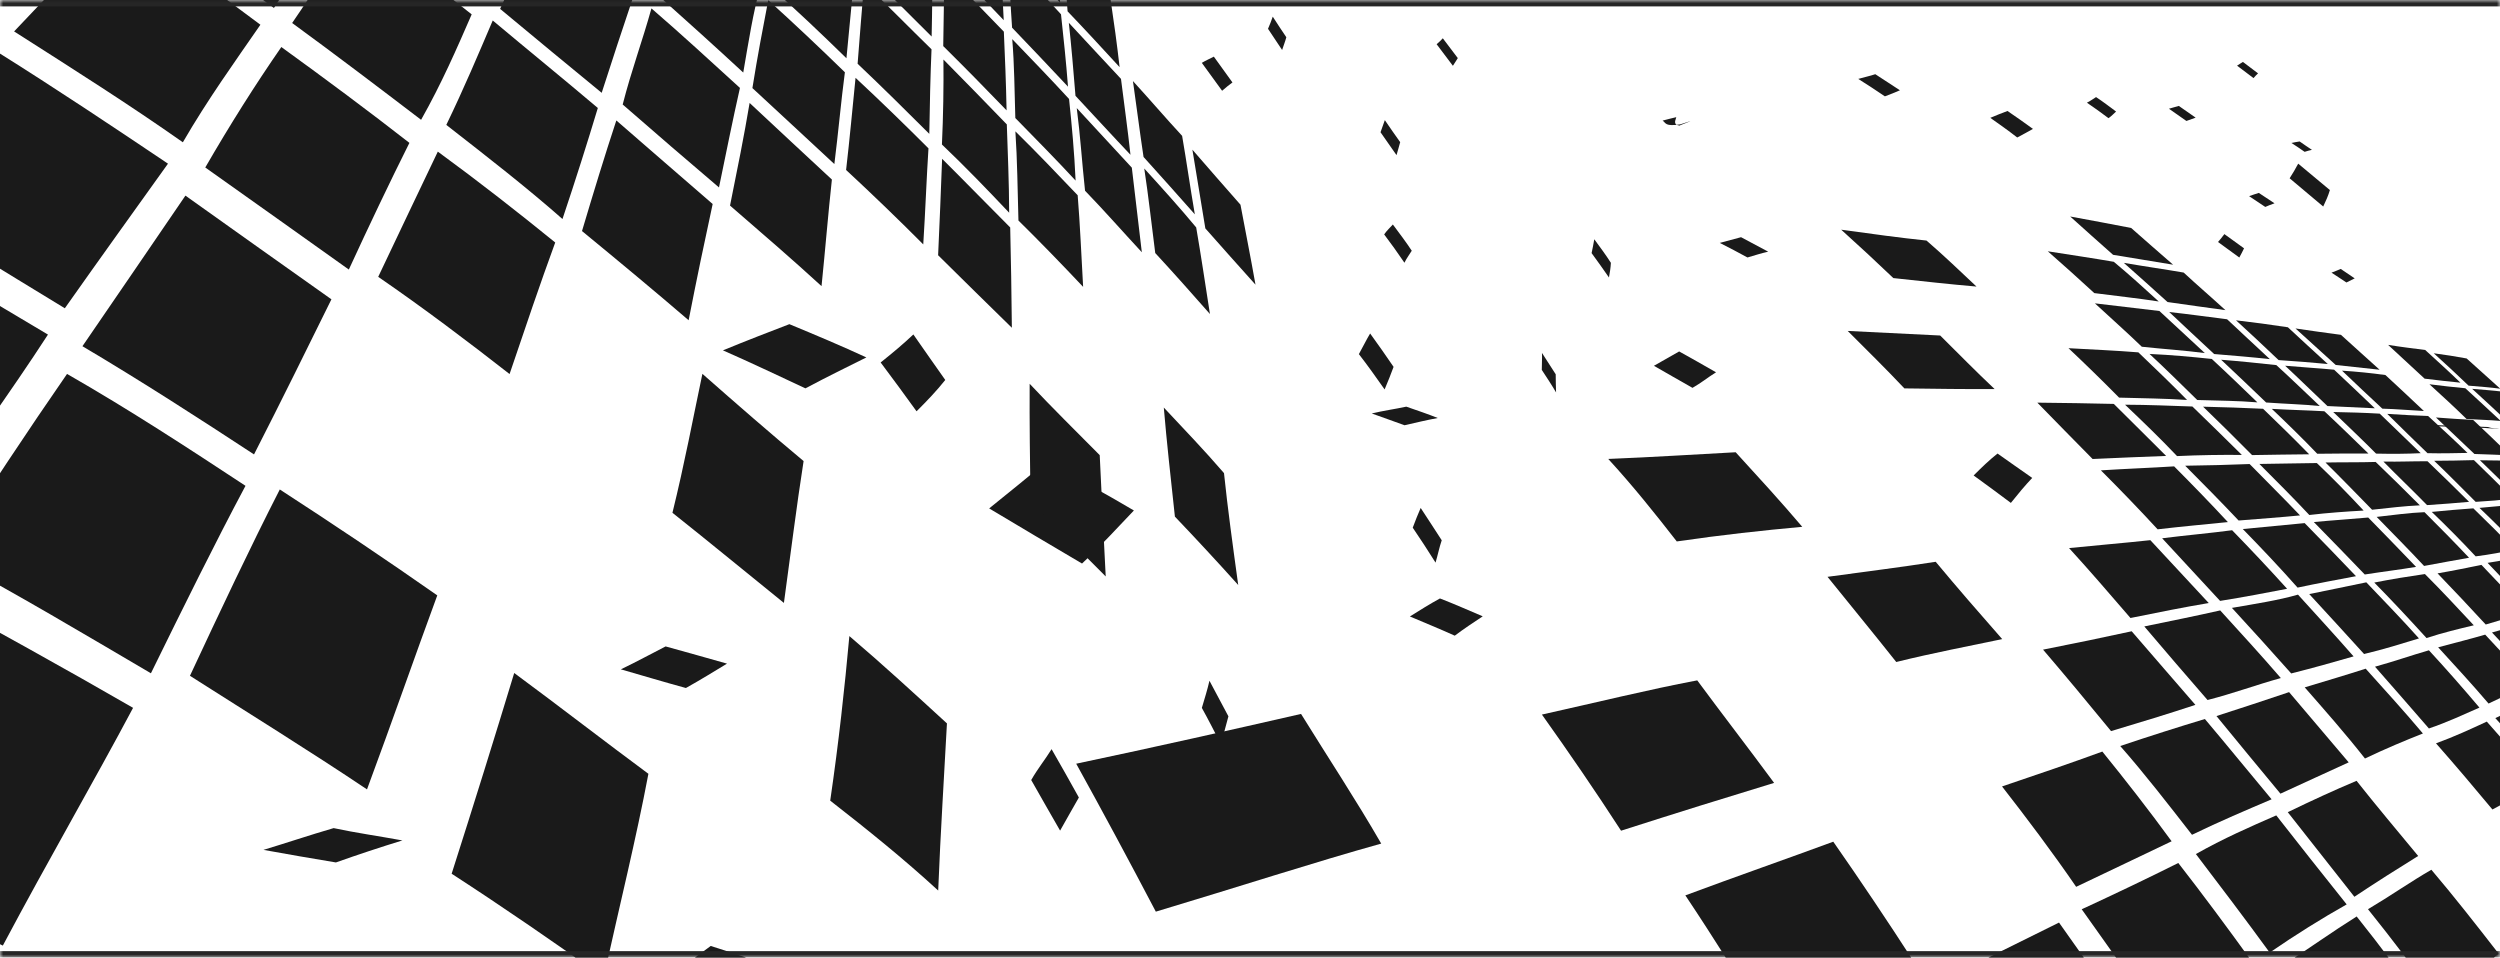 <svg width="389" height="149" viewBox="0 0 389 149" fill="none" xmlns="http://www.w3.org/2000/svg">
<g clip-path="url(#clip0_372_358)">
<mask id="path-1-inside-1_372_358" fill="white">
<path d="M0 0H389V149H0V0Z"/>
</mask>
<g clip-path="url(#clip1_372_358)">
<path fill-rule="evenodd" clip-rule="evenodd" d="M354.949 150.385C359.16 147.668 362.999 144.915 366.697 142.602C370.398 147.232 374.336 152.482 378.096 157.836C374.653 160.866 370.984 163.822 367.024 167.216C363.149 161.562 359.01 155.944 354.949 150.385Z" fill="#1A1A1A"/>
<path fill-rule="evenodd" clip-rule="evenodd" d="M368.46 141.474C371.982 139.38 375.164 137.151 378.321 135.331C381.831 139.464 385.195 143.762 388.78 148.38C385.962 150.841 382.86 153.351 379.748 156.139C376.027 151.25 372.17 146.071 368.46 141.474Z" fill="#1A1A1A"/>
<path fill-rule="evenodd" clip-rule="evenodd" d="M167.458 118.833C180.023 116.183 191.569 113.572 202.443 111.086C206.634 117.857 210.912 124.323 214.918 131.262C204.37 134.203 192.732 137.993 179.846 141.854C175.653 133.863 171.59 126.304 167.457 118.833H167.458Z" fill="#1A1A1A"/>
<path fill-rule="evenodd" clip-rule="evenodd" d="M239.92 111.187C248.692 109.239 256.41 107.317 264.091 105.865C267.858 110.975 271.96 116.269 276.05 121.818C268.556 124.099 260.689 126.548 252.236 129.257C248.298 123.171 244.01 116.92 239.92 111.185V111.187Z" fill="#1A1A1A"/>
<path fill-rule="evenodd" clip-rule="evenodd" d="M250.241 71.411C257.227 71.13 263.764 70.707 270.071 70.371C273.619 74.253 277.092 78.038 280.431 81.972C274.313 82.529 267.817 83.236 260.906 84.248C257.457 79.815 254.014 75.521 250.241 71.411Z" fill="#1A1A1A"/>
<path fill-rule="evenodd" clip-rule="evenodd" d="M301.982 152.755C308.612 149.358 314.654 146.388 320.382 143.551C324.331 149.173 328.498 154.991 332.686 160.909C327.185 164.662 321.163 168.8 314.821 173.153C310.469 165.81 306.272 159.315 301.982 152.753V152.755Z" fill="#1A1A1A"/>
<path fill-rule="evenodd" clip-rule="evenodd" d="M323.914 141.482C329.208 139.036 334.207 136.652 338.941 134.279C342.719 139.129 346.513 144.247 350.312 149.506C345.831 152.615 341.141 155.585 336.022 158.55C332.054 152.927 327.952 147.173 323.914 141.483V141.482Z" fill="#1A1A1A"/>
<path fill-rule="evenodd" clip-rule="evenodd" d="M341.679 132.89C345.982 130.454 350.101 128.656 354.187 126.875C357.743 131.41 361.392 136.043 365.143 140.725C361.278 142.898 357.237 145.42 353.164 148.22C349.391 143.038 345.449 137.844 341.679 132.89Z" fill="#1A1A1A"/>
<path fill-rule="evenodd" clip-rule="evenodd" d="M355.975 126.377C359.606 124.616 363.191 122.96 366.681 121.495C369.772 125.401 373.042 129.294 376.269 133.188C373.1 135.153 369.744 137.269 366.342 139.538C362.841 135.08 359.306 130.619 355.977 126.377H355.975Z" fill="#1A1A1A"/>
<path fill-rule="evenodd" clip-rule="evenodd" d="M379.041 115.663C381.926 114.614 384.444 113.439 386.946 112.282C389.637 115.319 392.436 118.508 395.014 121.513C392.742 122.982 390.532 124.563 387.821 125.955C384.978 122.529 382.04 119.068 379.041 115.662V115.663Z" fill="#1A1A1A"/>
<path fill-rule="evenodd" clip-rule="evenodd" d="M388.275 111.739C390.705 110.586 392.899 109.438 395.058 108.589C397.565 111.314 399.884 113.967 402.478 116.912C400.501 118.2 398.466 119.445 396.362 120.87C393.606 117.777 391.017 114.732 388.275 111.739Z" fill="#1A1A1A"/>
<path fill-rule="evenodd" clip-rule="evenodd" d="M284.364 89.754C290.212 88.949 295.785 88.261 301.194 87.413C304.567 91.467 307.966 95.376 311.543 99.446C306.388 100.534 300.901 101.562 295.057 103.007C291.467 98.473 287.868 94.108 284.363 89.754H284.364Z" fill="#1A1A1A"/>
<path fill-rule="evenodd" clip-rule="evenodd" d="M287.502 51.494C292.545 51.758 297.334 51.99 301.895 52.206C304.708 54.999 307.491 57.832 310.361 60.537C305.799 60.564 301.233 60.5 296.321 60.433C293.472 57.408 290.457 54.451 287.504 51.494H287.502Z" fill="#1A1A1A"/>
<path fill-rule="evenodd" clip-rule="evenodd" d="M262.241 139.321C270.361 136.299 278.091 133.611 285.257 130.966C289.431 136.944 293.685 143.282 297.822 149.69C290.972 153.2 283.427 156.764 275.717 160.37C271.225 153.311 266.742 146.045 262.242 139.323L262.241 139.321Z" fill="#1A1A1A"/>
<path fill-rule="evenodd" clip-rule="evenodd" d="M311.518 122.37C317.129 120.469 322.249 118.732 327.123 116.944C330.658 121.302 334.356 126.035 337.904 130.902C333.262 133.146 328.181 135.528 323.05 137.989C319.342 132.582 315.347 127.284 311.517 122.37H311.518Z" fill="#1A1A1A"/>
<path fill-rule="evenodd" clip-rule="evenodd" d="M329.908 116.08C334.555 114.518 338.908 113.139 343.08 111.878C346.575 116.008 349.967 120.201 353.462 124.371C349.493 126.067 345.449 127.772 341.075 129.893C337.285 125.023 333.654 120.333 329.908 116.08Z" fill="#1A1A1A"/>
<path fill-rule="evenodd" clip-rule="evenodd" d="M344.878 111.419C348.746 110.17 352.499 108.941 356.182 107.693C359.25 111.333 362.319 114.912 365.456 118.624C362.064 120.144 358.482 121.85 354.837 123.494C351.425 119.376 348.056 115.307 344.88 111.417L344.878 111.419Z" fill="#1A1A1A"/>
<path fill-rule="evenodd" clip-rule="evenodd" d="M358.615 106.953C361.915 105.957 365.148 105 368.101 104.047C371.186 107.488 374.114 110.69 377.003 114.131C374.234 115.224 371.253 116.464 367.989 118.025C364.911 114.108 361.667 110.438 358.615 106.953Z" fill="#1A1A1A"/>
<path fill-rule="evenodd" clip-rule="evenodd" d="M369.548 103.739C372.549 102.911 375.237 101.963 377.939 101.185C380.586 104.047 383.285 107.124 385.801 110.104C383.36 111.173 380.851 112.361 377.938 113.35C375.233 110.257 372.361 106.907 369.55 103.739H369.548Z" fill="#1A1A1A"/>
<path fill-rule="evenodd" clip-rule="evenodd" d="M379.378 100.722C381.964 100.025 384.398 99.421 386.696 98.749C389.122 101.397 391.617 104.003 393.92 106.596C391.816 107.397 389.51 108.341 387.221 109.473C384.662 106.471 382.027 103.616 379.378 100.722Z" fill="#1A1A1A"/>
<path fill-rule="evenodd" clip-rule="evenodd" d="M387.755 98.417C389.946 97.813 392.043 97.172 394.048 96.471C396.29 98.888 398.553 101.297 400.666 103.646C398.9 104.494 396.951 105.335 394.95 106.124C392.555 103.587 390.188 100.978 387.754 98.417H387.755Z" fill="#1A1A1A"/>
<path fill-rule="evenodd" clip-rule="evenodd" d="M321.945 85.281C326.327 84.832 330.546 84.492 334.591 84.049C337.583 87.273 340.633 90.576 343.677 93.832C339.774 94.488 335.876 95.273 331.501 96.16C328.309 92.463 325.151 88.786 321.945 85.281Z" fill="#1A1A1A"/>
<path fill-rule="evenodd" clip-rule="evenodd" d="M336.43 83.756C340.244 83.276 343.971 82.951 347.319 82.504C350.251 85.517 353.15 88.598 355.872 91.615C352.558 92.259 349.138 92.908 345.445 93.5C342.513 90.339 339.422 86.97 336.43 83.756Z" fill="#1A1A1A"/>
<path fill-rule="evenodd" clip-rule="evenodd" d="M348.98 82.319C352.46 81.984 355.579 81.687 358.606 81.395C361.227 84.061 363.976 86.918 366.593 89.654C363.683 90.203 360.673 90.758 357.504 91.431C354.747 88.317 351.838 85.244 348.98 82.319Z" fill="#1A1A1A"/>
<path fill-rule="evenodd" clip-rule="evenodd" d="M360.034 81.231C362.996 80.947 365.808 80.775 368.494 80.527C370.952 83.012 373.567 85.761 375.94 88.206C373.384 88.638 370.703 88.958 367.957 89.391C365.449 86.77 362.653 83.913 360.032 81.231H360.034Z" fill="#1A1A1A"/>
<path fill-rule="evenodd" clip-rule="evenodd" d="M369.808 80.43C372.399 80.142 374.822 79.79 377.253 79.694C379.537 81.97 381.877 84.34 384.186 86.788C382.007 87.165 379.687 87.596 377.186 88.061C374.779 85.488 372.227 82.911 369.808 80.43Z" fill="#1A1A1A"/>
<path fill-rule="evenodd" clip-rule="evenodd" d="M378.379 79.654C380.644 79.438 382.732 79.238 384.851 79.098C387.081 81.255 389.321 83.475 391.258 85.536C389.4 85.909 387.411 86.293 385.214 86.569C382.979 84.18 380.754 81.923 378.381 79.654H378.379Z" fill="#1A1A1A"/>
<path fill-rule="evenodd" clip-rule="evenodd" d="M385.804 79.026C387.834 78.819 389.813 78.686 391.585 78.494C393.633 80.491 395.65 82.551 397.644 84.541C395.974 84.933 394.06 85.132 392.262 85.398C390.16 83.314 388.078 81.184 385.804 79.028V79.026Z" fill="#1A1A1A"/>
<path fill-rule="evenodd" clip-rule="evenodd" d="M388.91 66.746C385.816 66.477 382.686 66.485 379.278 66.329C378.639 66.27 377.917 66.216 377.17 65.989C380.729 66.329 383.989 66.253 387.135 66.442C387.876 66.718 388.44 66.619 388.91 66.747V66.746Z" fill="#1A1A1A"/>
<path fill-rule="evenodd" clip-rule="evenodd" d="M326.895 73.187C330.841 72.935 334.757 72.795 338.293 72.566C341.126 75.407 343.926 78.296 346.659 81.237C343.163 81.589 339.437 81.929 335.727 82.361C332.801 79.195 329.775 76.055 326.897 73.185L326.895 73.187Z" fill="#1A1A1A"/>
<path fill-rule="evenodd" clip-rule="evenodd" d="M340.013 72.467C343.544 72.411 346.897 72.339 350.044 72.204C352.598 74.829 355.407 77.578 357.881 80.199C354.903 80.492 351.669 80.719 348.329 80.992C345.624 78.13 342.773 75.238 340.013 72.469V72.467Z" fill="#1A1A1A"/>
<path fill-rule="evenodd" clip-rule="evenodd" d="M351.56 72.191C354.678 72.115 357.608 72.12 360.498 72.051C362.953 74.391 365.401 76.881 367.778 79.445C365.064 79.593 362.256 79.79 359.329 80.133C356.893 77.525 354.123 74.763 351.558 72.19L351.56 72.191Z" fill="#1A1A1A"/>
<path fill-rule="evenodd" clip-rule="evenodd" d="M361.845 71.967C364.598 71.911 367.164 71.96 369.655 71.879C372.01 74.14 374.3 76.393 376.526 78.63C374.181 78.734 371.727 79.029 369.098 79.315C366.702 76.866 364.255 74.337 361.845 71.967Z" fill="#1A1A1A"/>
<path fill-rule="evenodd" clip-rule="evenodd" d="M370.856 71.822C373.324 71.87 375.472 71.754 377.722 71.775C379.941 73.92 382.098 75.985 384.188 78.086C382.112 78.273 379.946 78.45 377.651 78.593C375.426 76.317 373.163 74.164 370.856 71.822Z" fill="#1A1A1A"/>
<path fill-rule="evenodd" clip-rule="evenodd" d="M378.752 71.699C380.956 71.674 382.952 71.667 384.946 71.595C386.99 73.571 388.967 75.524 390.953 77.517C389.172 77.862 387.24 77.948 385.217 78.089C383.047 75.931 381.011 73.847 378.751 71.699H378.752Z" fill="#1A1A1A"/>
<path fill-rule="evenodd" clip-rule="evenodd" d="M385.876 71.618C387.736 71.618 389.628 71.702 391.24 71.658C393.107 73.407 395.02 75.279 396.909 77.072C395.286 77.168 393.615 77.303 391.851 77.512C389.943 75.532 387.882 73.591 385.876 71.618Z" fill="#1A1A1A"/>
<path fill-rule="evenodd" clip-rule="evenodd" d="M317.008 62.652C321.159 62.696 325.165 62.755 328.907 62.849C331.638 65.59 334.362 68.226 337.052 70.944C333.37 71.068 329.498 71.252 325.61 71.42C322.695 68.471 319.771 65.482 317.008 62.653V62.652Z" fill="#1A1A1A"/>
<path fill-rule="evenodd" clip-rule="evenodd" d="M330.655 62.972C334.309 62.984 337.845 63.144 341.134 63.252C343.72 65.77 346.324 68.287 348.832 70.787C345.633 70.755 342.204 70.807 338.749 70.967C336.108 68.186 333.409 65.581 330.655 62.972Z" fill="#1A1A1A"/>
<path fill-rule="evenodd" clip-rule="evenodd" d="M342.797 63.28C346.036 63.344 349.173 63.472 352.135 63.605C354.496 65.878 356.9 68.223 359.307 70.688C356.468 70.708 353.492 70.764 350.423 70.811C347.921 68.275 345.317 65.71 342.799 63.28H342.797Z" fill="#1A1A1A"/>
<path fill-rule="evenodd" clip-rule="evenodd" d="M353.496 63.62C356.443 63.788 358.987 63.839 361.675 63.992C364.062 66.213 366.229 68.346 368.522 70.566C365.961 70.578 363.355 70.551 360.565 70.606C358.309 68.246 355.901 65.901 353.496 63.62Z" fill="#1A1A1A"/>
<path fill-rule="evenodd" clip-rule="evenodd" d="M363.054 64.108C365.502 64.155 367.9 64.224 370.285 64.364C372.494 66.497 374.609 68.522 376.659 70.514C374.522 70.622 372.222 70.638 369.719 70.583C367.505 68.354 365.289 66.265 363.054 64.108Z" fill="#1A1A1A"/>
<path fill-rule="evenodd" clip-rule="evenodd" d="M371.457 64.4C373.79 64.561 375.842 64.649 377.811 64.728C379.896 66.652 382.029 68.593 383.94 70.475C381.991 70.507 379.953 70.571 377.718 70.514C375.666 68.529 373.588 66.509 371.457 64.4Z" fill="#1A1A1A"/>
<path fill-rule="evenodd" clip-rule="evenodd" d="M379.038 64.96C381.113 65.132 382.949 65.228 384.82 65.34C386.728 67.148 388.724 69.012 390.567 70.879C388.806 70.743 386.953 70.719 385.019 70.639C383.102 68.834 381.196 67.03 379.038 64.962V64.96Z" fill="#1A1A1A"/>
<path fill-rule="evenodd" clip-rule="evenodd" d="M321.857 54.179C325.656 54.396 329.251 54.544 332.728 54.827C335.304 57.288 337.792 59.67 340.308 62.234C336.877 62.002 333.447 61.978 329.729 61.87C327.203 59.301 324.565 56.736 321.858 54.179H321.857Z" fill="#1A1A1A"/>
<path fill-rule="evenodd" clip-rule="evenodd" d="M334.468 55.073C337.871 55.228 340.998 55.521 344.153 55.853C346.551 58.063 348.873 60.315 351.251 62.608C348.186 62.351 345.203 62.344 341.889 62.24C339.391 59.794 336.882 57.306 334.468 55.073Z" fill="#1A1A1A"/>
<path fill-rule="evenodd" clip-rule="evenodd" d="M345.61 55.977C348.606 56.209 351.383 56.504 354.195 56.809C356.472 58.874 358.67 61.023 360.961 63.179C358.25 62.903 355.587 62.847 352.61 62.627C350.377 60.467 348.004 58.238 345.61 55.977Z" fill="#1A1A1A"/>
<path fill-rule="evenodd" clip-rule="evenodd" d="M355.564 56.908C358.214 57.145 360.71 57.288 363.187 57.524C365.326 59.525 367.402 61.502 369.524 63.53C367.141 63.406 364.789 63.301 362.15 63.182C359.894 61.054 357.804 58.985 355.564 56.908Z" fill="#1A1A1A"/>
<path fill-rule="evenodd" clip-rule="evenodd" d="M364.418 57.674C366.655 57.822 368.883 58.034 371.175 58.358C373.187 60.199 375.202 62.117 377.159 63.952C375.075 63.852 372.915 63.644 370.693 63.588C368.528 61.559 366.446 59.635 364.418 57.674Z" fill="#1A1A1A"/>
<path fill-rule="evenodd" clip-rule="evenodd" d="M378.022 59.79C379.99 60.034 381.875 60.258 383.605 60.411C385.383 62.047 387.28 63.78 389.11 65.501C387.371 65.346 385.579 65.305 383.792 65.193C381.976 63.408 380.013 61.604 378.022 59.792V59.79Z" fill="#1A1A1A"/>
<path fill-rule="evenodd" clip-rule="evenodd" d="M384.668 60.502C386.354 60.65 387.962 60.758 389.523 60.955C391.157 62.531 392.805 64.004 394.376 65.544C392.996 65.524 391.42 65.411 389.916 65.364C388.236 63.795 386.414 62.086 384.668 60.502Z" fill="#1A1A1A"/>
<path fill-rule="evenodd" clip-rule="evenodd" d="M325.966 47.201C329.384 47.605 332.68 47.994 336.002 48.39C338.355 50.583 340.652 52.708 343.069 54.937C339.81 54.513 336.752 54.329 333.265 53.952C330.882 51.644 328.407 49.47 325.966 47.201Z" fill="#1A1A1A"/>
<path fill-rule="evenodd" clip-rule="evenodd" d="M337.529 48.55C340.572 48.883 343.629 49.314 346.535 49.679C348.691 51.715 350.937 53.772 353.188 55.881C350.342 55.565 347.594 55.344 344.523 55.088C342.11 52.824 339.806 50.718 337.529 48.549V48.55Z" fill="#1A1A1A"/>
<path fill-rule="evenodd" clip-rule="evenodd" d="M347.926 49.842C350.628 50.15 353.278 50.514 355.996 50.923C358.066 52.868 360.044 54.649 362.206 56.642C359.732 56.405 357.206 56.206 354.548 56.029C352.34 53.908 350.057 51.803 347.926 49.842Z" fill="#1A1A1A"/>
<path fill-rule="evenodd" clip-rule="evenodd" d="M357.178 51.107C359.577 51.475 361.975 51.792 364.252 52.1C366.23 53.917 368.299 55.74 370.265 57.531C368.006 57.299 365.783 57.055 363.439 56.789C361.271 54.824 359.219 52.964 357.178 51.107Z" fill="#1A1A1A"/>
<path fill-rule="evenodd" clip-rule="evenodd" d="M371.59 53.664C373.654 53.996 375.565 54.225 377.36 54.457C379.214 56.157 381.086 57.831 382.844 59.543C381.078 59.359 379.271 59.176 377.267 58.919C375.402 57.183 373.544 55.478 371.59 53.666V53.664Z" fill="#1A1A1A"/>
<path fill-rule="evenodd" clip-rule="evenodd" d="M378.691 54.968C380.518 55.212 382.146 55.468 383.806 55.776C385.532 57.316 387.226 58.84 389.039 60.481C387.481 60.276 385.797 60.148 384.112 60.008C382.348 58.319 380.555 56.646 378.69 54.966L378.691 54.968Z" fill="#1A1A1A"/>
<path fill-rule="evenodd" clip-rule="evenodd" d="M318.633 39.101C322.236 39.666 325.639 40.171 328.911 40.737C331.261 42.694 333.49 44.707 335.901 46.911C332.604 46.407 329.275 46.047 325.873 45.606C323.448 43.362 321.054 41.232 318.635 39.099L318.633 39.101Z" fill="#1A1A1A"/>
<path fill-rule="evenodd" clip-rule="evenodd" d="M330.464 40.9C333.685 41.455 336.76 41.888 339.777 42.411C341.867 44.351 344.057 46.224 346.275 48.258C343.348 47.834 340.327 47.462 337.271 46.997C335.032 44.96 332.796 42.975 330.464 40.9Z" fill="#1A1A1A"/>
<path fill-rule="evenodd" clip-rule="evenodd" d="M322.121 33.687C325.397 34.265 328.537 34.899 331.606 35.472C333.814 37.428 335.973 39.305 338.135 41.188C335.238 40.691 332.094 40.211 328.795 39.65C326.616 37.709 324.343 35.702 322.12 33.687H322.121Z" fill="#1A1A1A"/>
<path fill-rule="evenodd" clip-rule="evenodd" d="M286.49 35.74C291.202 36.392 295.591 36.997 299.765 37.431C302.542 39.827 305.085 42.284 307.545 44.59C303.493 44.249 299.179 43.762 294.604 43.269C292.001 40.782 289.294 38.262 286.491 35.742L286.49 35.74Z" fill="#1A1A1A"/>
<path fill-rule="evenodd" clip-rule="evenodd" d="M387.062 87.581C389.181 87.253 391.127 86.884 392.985 86.492C395.304 88.85 397.477 91.114 399.506 93.259C397.801 93.747 395.956 94.355 394.062 94.927C391.683 92.409 389.482 90.097 387.062 87.579V87.581Z" fill="#1A1A1A"/>
<path fill-rule="evenodd" clip-rule="evenodd" d="M379.281 89.217C381.691 88.805 383.93 88.34 386.113 87.897C388.448 90.382 390.77 92.774 393.108 95.247C391.107 95.9 388.97 96.535 386.78 97.176C384.304 94.474 381.726 91.766 379.281 89.217Z" fill="#1A1A1A"/>
<path fill-rule="evenodd" clip-rule="evenodd" d="M369.439 90.646C372.206 90.094 374.854 89.681 377.317 89.321C379.845 91.843 382.41 94.602 384.922 97.296C382.592 97.853 380.076 98.452 377.567 99.281C374.804 96.244 372.173 93.424 369.438 90.646H369.439Z" fill="#1A1A1A"/>
<path fill-rule="evenodd" clip-rule="evenodd" d="M359.318 92.439C362.434 91.83 365.504 91.143 368.197 90.611C370.957 93.512 373.751 96.372 376.389 99.338C373.731 100.15 370.919 101.038 367.849 101.763C365.037 98.633 362.202 95.596 359.318 92.44V92.439Z" fill="#1A1A1A"/>
<path fill-rule="evenodd" clip-rule="evenodd" d="M347.286 94.588C350.896 93.96 354.476 93.416 357.568 92.524C360.48 95.738 363.456 98.979 366.218 102.135C363.148 103.024 359.925 103.928 356.511 104.788C353.39 101.283 350.402 97.965 347.285 94.588H347.286Z" fill="#1A1A1A"/>
<path fill-rule="evenodd" clip-rule="evenodd" d="M333.655 97.473C337.897 96.596 341.797 95.813 345.463 94.98C348.61 98.441 351.789 101.899 354.896 105.505C351.07 106.564 347.542 107.886 343.493 108.921C340.149 105.072 336.842 101.239 333.655 97.473Z" fill="#1A1A1A"/>
<path fill-rule="evenodd" clip-rule="evenodd" d="M317.9 101.082C322.861 100.109 327.257 99.19 331.689 98.225C334.997 102.026 338.298 105.895 341.603 109.678C337.464 111.047 333.08 112.387 328.481 113.759C324.842 109.321 321.384 105.148 317.9 101.082Z" fill="#1A1A1A"/>
<path fill-rule="evenodd" clip-rule="evenodd" d="M153.914 79.11C157.037 76.613 160.094 74.093 162.888 71.792C167.402 74.349 171.895 76.73 176.434 79.43C173.901 82.076 171.394 84.849 168.363 87.686C163.469 84.793 158.579 81.916 153.916 79.11H153.914Z" fill="#1A1A1A"/>
<path fill-rule="evenodd" clip-rule="evenodd" d="M307.098 73.984C308.34 72.733 309.553 71.568 310.816 70.571C312.574 71.803 314.405 73.115 316.214 74.364C315.091 75.549 314.03 76.822 312.891 78.253C310.944 76.797 309.003 75.352 307.096 73.984H307.098Z" fill="#1A1A1A"/>
<path fill-rule="evenodd" clip-rule="evenodd" d="M356.265 27.741C356.748 27.003 357.192 26.234 357.6 25.464C359.182 26.774 360.872 28.192 362.53 29.573C362.272 30.459 361.906 31.269 361.493 32.136C359.758 30.677 357.994 29.194 356.266 27.741H356.265Z" fill="#1A1A1A"/>
<path fill-rule="evenodd" clip-rule="evenodd" d="M99.426 155.755C103.329 152.698 107.01 149.77 110.586 147.191C115.242 148.625 119.811 150.321 124.604 151.941C121.128 154.758 117.707 157.803 114.191 161.084C109.191 159.202 104.076 157.507 99.424 155.754L99.426 155.755Z" fill="#1A1A1A"/>
<path fill-rule="evenodd" clip-rule="evenodd" d="M345.123 37.657C345.507 37.235 345.81 36.823 346.111 36.426C347.139 37.174 348.174 37.907 349.173 38.639C348.942 39.092 348.703 39.624 348.435 40.069C347.329 39.268 346.264 38.474 345.123 37.655V37.657Z" fill="#1A1A1A"/>
<path fill-rule="evenodd" clip-rule="evenodd" d="M309.693 18.335C310.62 17.94 311.499 17.591 312.368 17.27C313.679 18.161 314.989 19.084 316.329 20.057C315.598 20.497 314.794 20.889 313.881 21.395C312.516 20.329 311.104 19.334 309.693 18.337V18.335Z" fill="#1A1A1A"/>
<path fill-rule="evenodd" clip-rule="evenodd" d="M112.489 54.516C116.164 53.004 119.581 51.684 122.827 50.44C127.026 52.181 131.001 53.849 134.805 55.617C131.872 57.082 128.782 58.583 125.326 60.427C120.889 58.358 116.577 56.306 112.489 54.516Z" fill="#1A1A1A"/>
<path fill-rule="evenodd" clip-rule="evenodd" d="M324.723 15.978C325.283 15.714 325.702 15.368 326.146 15.107C327.214 15.806 328.232 16.594 329.26 17.355C328.883 17.689 328.536 18.084 328.082 18.388C327.058 17.606 325.892 16.778 324.723 15.978Z" fill="#1A1A1A"/>
<path fill-rule="evenodd" clip-rule="evenodd" d="M348.086 10.218C348.383 10.001 348.708 9.835 349 9.636C349.769 10.232 350.613 10.848 351.352 11.416C351.096 11.648 350.874 11.883 350.646 12.151C349.803 11.515 348.928 10.867 348.086 10.218Z" fill="#1A1A1A"/>
<path fill-rule="evenodd" clip-rule="evenodd" d="M96.603 104.148C99.219 102.896 101.337 101.715 103.571 100.583C106.851 101.512 109.993 102.352 113.123 103.261C111.203 104.421 109.029 105.773 106.727 107.054C103.299 106.121 99.94 105.105 96.603 104.148Z" fill="#1A1A1A"/>
<path fill-rule="evenodd" clip-rule="evenodd" d="M289.144 12.279C290.062 12.008 291 11.822 291.794 11.544C293.072 12.378 294.421 13.244 295.63 14.048C294.86 14.386 294.14 14.675 293.289 14.992C292.017 14.118 290.53 13.155 289.144 12.279Z" fill="#1A1A1A"/>
<path fill-rule="evenodd" clip-rule="evenodd" d="M337.488 16.919C338.018 16.751 338.54 16.632 339.028 16.483C339.849 17.074 340.78 17.724 341.643 18.309C341.151 18.483 340.699 18.645 340.204 18.822C339.274 18.175 338.416 17.567 337.487 16.919H337.488Z" fill="#1A1A1A"/>
<path fill-rule="evenodd" clip-rule="evenodd" d="M349.962 30.522C350.492 30.348 350.987 30.148 351.474 30.02C352.248 30.546 353.099 31.11 353.916 31.635C353.425 31.808 352.934 31.991 352.476 32.199C351.664 31.645 350.812 31.089 349.962 30.522Z" fill="#1A1A1A"/>
<path fill-rule="evenodd" clip-rule="evenodd" d="M267.599 37.797C268.748 37.497 269.85 37.19 270.908 36.907C272.302 37.658 273.659 38.373 275.13 39.16C274.042 39.409 272.974 39.749 271.908 40.064C270.521 39.29 269.004 38.521 267.599 37.797Z" fill="#1A1A1A"/>
<path fill-rule="evenodd" clip-rule="evenodd" d="M362.781 42.427C363.272 42.255 363.768 42.028 364.219 41.846C364.98 42.354 365.665 42.819 366.391 43.315C365.978 43.507 365.561 43.723 365.105 43.955C364.343 43.428 363.578 42.967 362.781 42.426V42.427Z" fill="#1A1A1A"/>
<path fill-rule="evenodd" clip-rule="evenodd" d="M356.548 22.246C356.978 22.134 357.399 22.092 357.826 22.012C358.451 22.439 359.108 22.917 359.738 23.317C359.386 23.394 358.958 23.503 358.6 23.625C357.905 23.145 357.246 22.682 356.548 22.247V22.246Z" fill="#1A1A1A"/>
<path fill-rule="evenodd" clip-rule="evenodd" d="M41 132.239C44.492 131.187 48.184 129.939 51.916 128.854C55.372 129.595 59.105 130.123 62.615 130.771C59.26 131.799 55.626 133.003 52.269 134.197C48.347 133.537 44.72 132.928 41 132.241V132.239Z" fill="#1A1A1A"/>
<path fill-rule="evenodd" clip-rule="evenodd" d="M213.443 64.337C215.181 63.913 217.043 63.66 218.817 63.275C220.564 63.884 222.154 64.416 223.716 65.041C222.106 65.337 220.363 65.753 218.544 66.169C216.844 65.541 215.099 64.937 213.445 64.337H213.443Z" fill="#1A1A1A"/>
<path fill-rule="evenodd" clip-rule="evenodd" d="M219.377 95.924C220.945 94.944 222.496 93.968 224.057 93.119C226.242 93.959 228.47 94.947 230.713 95.9C229.261 96.868 227.818 97.811 226.36 98.912C223.929 97.808 221.626 96.883 219.377 95.922V95.924Z" fill="#1A1A1A"/>
<path fill-rule="evenodd" clip-rule="evenodd" d="M257.351 56.918C258.765 56.11 260.068 55.388 261.278 54.685C263.139 55.718 265.078 56.814 267.015 57.93C265.797 58.679 264.709 59.578 263.352 60.351C261.292 59.194 259.326 58.043 257.351 56.918Z" fill="#1A1A1A"/>
</g>
<g clip-path="url(#clip2_372_358)">
<path fill-rule="evenodd" clip-rule="evenodd" d="M258.702 18.765C259.251 19.148 259.051 19.702 261.426 19.357C265.315 18.066 260.695 19.71 261.356 19.557C260.209 19.367 260.767 18.662 260.829 18.231C260.314 18.363 259.484 18.542 258.702 18.765Z" fill="#1A1A1A"/>
<path fill-rule="evenodd" clip-rule="evenodd" d="M-2.122 1.097C4.151 -4.875 9.351 -10.416 14.154 -15.629C6.041 -21.519 -1.835 -26.977 -10.564 -32.737C-13.717 -30.162 -17.257 -27.533 -21.002 -24.782L-21.002 -10.711C-14.523 -6.745 -8.26 -2.812 -2.122 1.097Z" fill="#1A1A1A"/>
<path fill-rule="evenodd" clip-rule="evenodd" d="M-11.706 80.053C-4.903 69.945 1.54 61.194 7.462 52.061C-1.777 46.615 -10.909 40.954 -21.002 35.236L-21.002 75.079C-17.869 76.722 -14.771 78.38 -11.706 80.053Z" fill="#1A1A1A"/>
<path fill-rule="evenodd" clip-rule="evenodd" d="M10.086 47.967C15.747 39.934 21.168 32.421 26.137 25.467C17.459 19.636 8.813 13.86 -0.368 8.109C-6.615 14.86 -13.571 21.769 -20.326 29.666C-9.688 35.72 0.241 42.013 10.086 47.967Z" fill="#1A1A1A"/>
<path fill-rule="evenodd" clip-rule="evenodd" d="M28.453 22.14C32.309 15.478 36.561 9.582 40.52 3.849C33.44 -1.441 26.017 -6.906 18.273 -12.188C13.235 -6.809 8.093 -1.293 2.194 4.89C11.433 10.782 20.137 16.288 28.453 22.14Z" fill="#1A1A1A"/>
<path fill-rule="evenodd" clip-rule="evenodd" d="M42.624 1.238C46.18 -4.285 49.784 -9.32 52.81 -14.17C46.751 -19.025 39.88 -24.19 32.873 -29.121C28.908 -24.605 25.039 -19.793 20.597 -14.6C27.996 -9.517 35.349 -4.088 42.624 1.238Z" fill="#1A1A1A"/>
<path fill-rule="evenodd" clip-rule="evenodd" d="M93.926 152.104C96.476 140.599 98.99 130.477 100.892 120.403C94.203 115.463 87.275 110.083 80.012 104.719C77.027 114.548 73.822 124.864 70.276 135.952C78.242 141.117 86.423 146.74 93.928 152.104L93.926 152.104Z" fill="#1A1A1A"/>
<path fill-rule="evenodd" clip-rule="evenodd" d="M145.983 138.569C146.35 129.406 146.905 120.833 147.344 112.561C142.264 107.907 137.309 103.352 132.161 98.973C131.433 106.996 130.507 115.517 129.182 124.581C134.984 129.105 140.603 133.62 145.983 138.569Z" fill="#1A1A1A"/>
<path fill-rule="evenodd" clip-rule="evenodd" d="M0.44 147.134C7.609 133.648 14.521 121.766 20.707 110.141C10.159 104.042 -1.184 97.795 -12.506 91.578C-15.319 95.383 -18.141 99.256 -21 103.228L-21 136.666C-13.673 140.208 -6.552 143.69 0.44 147.134Z" fill="#1A1A1A"/>
<path fill-rule="evenodd" clip-rule="evenodd" d="M23.483 104.763C28.647 94.237 33.444 84.52 38.199 75.594C29.469 69.843 20.099 63.716 10.432 58.184C4.41 66.879 -1.77 76.232 -8.427 86.517C2.723 92.459 13.081 98.662 23.483 104.763Z" fill="#1A1A1A"/>
<path fill-rule="evenodd" clip-rule="evenodd" d="M39.524 70.708C43.97 62.013 47.857 54.088 51.57 46.575C44.211 41.395 36.597 35.931 28.853 30.438C23.94 37.653 18.525 45.551 12.828 53.869C22.438 59.577 30.938 65.081 39.526 70.708L39.524 70.708Z" fill="#1A1A1A"/>
<path fill-rule="evenodd" clip-rule="evenodd" d="M54.278 41.941C57.478 34.997 60.599 28.441 63.704 22.232C57.357 17.278 50.658 12.301 43.776 7.318C39.708 13.196 35.821 19.347 31.94 26.061C39.299 31.265 46.829 36.645 54.276 41.941L54.278 41.941Z" fill="#1A1A1A"/>
<path fill-rule="evenodd" clip-rule="evenodd" d="M65.522 18.642C68.71 12.999 71.063 7.597 73.394 2.237C67.459 -2.427 61.395 -7.213 55.268 -12.131C52.424 -7.062 49.124 -1.762 45.458 3.58C52.241 8.528 59.039 13.698 65.522 18.642Z" fill="#1A1A1A"/>
<path fill-rule="evenodd" clip-rule="evenodd" d="M121.977 93.814C123.031 86.144 123.931 78.835 125.04 71.742C119.734 67.317 114.618 62.859 109.293 58.168C107.868 64.928 106.523 72.125 104.631 79.791C110.566 84.499 116.278 89.218 121.977 93.816L121.977 93.814Z" fill="#1A1A1A"/>
<path fill-rule="evenodd" clip-rule="evenodd" d="M172.049 89.698C171.704 83.084 171.4 76.802 171.117 70.82C167.461 67.132 163.754 63.481 160.214 59.717C160.178 65.701 160.262 71.689 160.35 78.131C164.309 81.868 168.18 85.823 172.049 89.696L172.049 89.698Z" fill="#1A1A1A"/>
<path fill-rule="evenodd" clip-rule="evenodd" d="M57.105 122.83C61.06 112.18 64.578 102.042 68.04 92.642C60.216 87.168 51.921 81.589 43.535 76.162C38.941 85.147 34.276 95.042 29.557 105.154C38.796 111.046 48.306 116.926 57.103 122.828L57.105 122.83Z" fill="#1A1A1A"/>
<path fill-rule="evenodd" clip-rule="evenodd" d="M79.29 58.2C81.778 50.841 84.051 44.126 86.392 37.733C80.689 33.097 74.493 28.247 68.124 23.593C65.187 29.681 62.07 36.346 58.849 43.075C65.925 47.939 72.859 53.179 79.29 58.202L79.29 58.2Z" fill="#1A1A1A"/>
<path fill-rule="evenodd" clip-rule="evenodd" d="M87.522 34.08C89.566 27.986 91.371 22.277 93.022 16.804C87.616 12.221 82.129 7.772 76.671 3.188C74.451 8.394 72.22 13.698 69.444 19.435C75.817 24.406 81.955 29.168 87.522 34.08Z" fill="#1A1A1A"/>
<path fill-rule="evenodd" clip-rule="evenodd" d="M93.622 14.446C95.257 9.373 96.865 4.451 98.499 -0.38C93.734 -4.403 89.051 -8.429 84.192 -12.543C82.203 -8.094 79.97 -3.396 77.819 1.384C83.208 5.859 88.534 10.278 93.624 14.444L93.622 14.446Z" fill="#1A1A1A"/>
<path fill-rule="evenodd" clip-rule="evenodd" d="M127.831 44.524C128.418 38.776 128.863 33.244 129.443 27.938C125.223 24.014 120.901 20.013 116.639 16.021C115.781 21.141 114.753 26.252 113.592 31.991C118.431 36.177 123.244 40.319 127.831 44.524Z" fill="#1A1A1A"/>
<path fill-rule="evenodd" clip-rule="evenodd" d="M129.827 25.528C130.455 20.525 130.88 15.636 131.465 11.245C127.522 7.4 123.489 3.598 119.54 0.028C118.698 4.374 117.848 8.859 117.074 13.704C121.211 17.549 125.62 21.602 129.827 25.528Z" fill="#1A1A1A"/>
<path fill-rule="evenodd" clip-rule="evenodd" d="M131.706 9.066C132.145 4.503 132.534 0.411 132.915 -3.558C129.427 -6.996 125.688 -10.602 122.106 -14.034C121.388 -10.217 120.661 -6.27 119.781 -2.114C123.856 1.503 127.879 5.318 131.706 9.066Z" fill="#1A1A1A"/>
<path fill-rule="evenodd" clip-rule="evenodd" d="M143.659 38.032C143.988 32.856 144.171 27.721 144.471 23.083C140.753 19.367 136.972 15.694 133.123 12.11C132.662 16.696 132.217 21.582 131.652 26.449C135.795 30.286 139.905 34.255 143.661 38.03L143.659 38.032Z" fill="#1A1A1A"/>
<path fill-rule="evenodd" clip-rule="evenodd" d="M144.6 20.828C144.674 16.196 144.768 11.799 144.945 7.671C141.509 4.322 137.912 0.638 134.482 -2.607C134.098 1.298 133.801 5.54 133.444 9.921C137.189 13.469 140.975 17.208 144.598 20.828L144.6 20.828Z" fill="#1A1A1A"/>
<path fill-rule="evenodd" clip-rule="evenodd" d="M144.962 5.683C145.062 1.593 145.056 -2.25 145.146 -6.041C142.083 -9.26 138.824 -12.471 135.468 -15.589C135.274 -12.029 135.017 -8.347 134.568 -4.508C137.982 -1.313 141.596 2.321 144.964 5.685L144.962 5.683Z" fill="#1A1A1A"/>
<path fill-rule="evenodd" clip-rule="evenodd" d="M157.446 50.999C157.388 45.555 157.311 40.301 157.189 35.393C153.601 31.811 150.151 28.239 146.593 24.711C146.432 29.539 146.19 34.618 145.971 39.717C149.83 43.54 153.743 47.375 157.444 50.999L157.446 50.999Z" fill="#1A1A1A"/>
<path fill-rule="evenodd" clip-rule="evenodd" d="M157.027 33.101C157.011 28.309 156.802 23.671 156.66 19.357C153.366 15.965 150.071 12.55 146.799 9.261C146.841 13.457 146.773 17.954 146.564 22.485C150.203 25.949 153.613 29.489 157.027 33.101Z" fill="#1A1A1A"/>
<path fill-rule="evenodd" clip-rule="evenodd" d="M156.624 17.175C156.54 12.927 156.373 8.813 156.199 4.928C153.224 1.832 150.155 -1.321 146.928 -4.478C146.903 -0.755 146.829 3.148 146.767 7.174C150.087 10.455 153.443 13.87 156.624 17.174L156.624 17.175Z" fill="#1A1A1A"/>
<path fill-rule="evenodd" clip-rule="evenodd" d="M156.18 3.144C155.96 -0.721 155.892 -4.058 155.693 -7.584C152.786 -10.715 149.994 -13.556 147.089 -16.564C147.073 -13.205 147.109 -9.788 147.037 -6.127C150.126 -3.169 153.195 -0.011 156.18 3.144Z" fill="#1A1A1A"/>
<path fill-rule="evenodd" clip-rule="evenodd" d="M168.535 44.64C168.252 39.657 168.058 34.941 167.687 30.382C164.467 27.003 161.35 23.74 157.994 20.44C158.297 24.94 158.329 29.439 158.47 34.315C161.833 37.628 165.189 41.088 168.535 44.638L168.535 44.64Z" fill="#1A1A1A"/>
<path fill-rule="evenodd" clip-rule="evenodd" d="M167.365 28.1C167.162 23.637 166.779 19.535 166.344 15.398C163.452 12.253 160.505 9.207 157.504 6.088C157.839 10.108 157.849 14.021 157.985 18.367C161.186 21.643 164.442 24.934 167.365 28.1Z" fill="#1A1A1A"/>
<path fill-rule="evenodd" clip-rule="evenodd" d="M166.183 13.487C165.879 9.558 165.492 5.915 165.093 2.227C162.391 -0.759 159.578 -3.643 156.756 -6.647C157.118 -3.091 157.191 0.401 157.479 4.306C160.306 7.234 163.223 10.346 166.183 13.487Z" fill="#1A1A1A"/>
<path fill-rule="evenodd" clip-rule="evenodd" d="M164.963 0.431C164.654 -3.045 164.466 -6.318 164.157 -9.567C161.539 -12.372 158.951 -15.095 156.297 -17.879C156.459 -14.752 156.596 -11.668 156.752 -8.206C159.537 -5.248 162.245 -2.507 164.963 0.431Z" fill="#1A1A1A"/>
<path fill-rule="evenodd" clip-rule="evenodd" d="M177.668 39.25C177.139 34.767 176.63 30.444 176.112 26.088C173.242 23.001 170.461 19.989 167.543 16.818C168.098 21.093 168.34 25.104 168.832 29.678C171.853 32.802 174.699 36.049 177.668 39.25Z" fill="#1A1A1A"/>
<path fill-rule="evenodd" clip-rule="evenodd" d="M175.902 24.085C175.467 20.093 174.903 16.084 174.426 12.273C171.76 9.445 169.068 6.499 166.309 3.547C166.722 7.28 167.011 10.884 167.346 14.912C170.309 18.076 173.065 21.099 175.904 24.085L175.902 24.085Z" fill="#1A1A1A"/>
<path fill-rule="evenodd" clip-rule="evenodd" d="M174.212 10.449C173.809 6.905 173.332 3.429 172.797 -0.135C170.251 -2.85 167.92 -5.445 165.313 -8.281C165.622 -5.036 165.883 -1.722 166.115 1.763C168.89 4.659 171.646 7.653 174.212 10.449Z" fill="#1A1A1A"/>
<path fill-rule="evenodd" clip-rule="evenodd" d="M188.269 48.868C187.529 44.142 186.869 39.679 186.128 35.389C183.566 32.306 180.932 29.383 178.047 26.22C178.708 30.545 179.179 34.911 179.755 39.372C182.692 42.553 185.48 45.694 188.271 48.866L188.269 48.868Z" fill="#1A1A1A"/>
<path fill-rule="evenodd" clip-rule="evenodd" d="M185.915 33.352C185.189 29.128 184.622 25.094 183.938 21.137C181.398 18.395 178.947 15.524 176.285 12.614C176.84 16.453 177.327 20.416 177.936 24.424C180.601 27.36 183.199 30.294 185.915 33.352Z" fill="#1A1A1A"/>
<path fill-rule="evenodd" clip-rule="evenodd" d="M195.354 44.293C194.598 39.996 193.768 35.879 193.018 31.853C190.458 28.957 188.002 26.126 185.537 23.29C186.188 27.089 186.816 31.213 187.551 35.539C190.091 38.397 192.717 41.379 195.354 44.295L195.354 44.293Z" fill="#1A1A1A"/>
<path fill-rule="evenodd" clip-rule="evenodd" d="M192.667 91.026C191.815 84.846 191.023 79.09 190.454 73.616C187.319 69.974 184.103 66.638 181.086 63.411C181.531 68.725 182.169 74.384 182.814 80.385C186.068 83.798 189.367 87.348 192.665 91.025L192.667 91.026Z" fill="#1A1A1A"/>
<path fill-rule="evenodd" clip-rule="evenodd" d="M115.65 11.287C116.472 6.554 117.184 1.858 118.352 -2.198C114.145 -6.017 109.903 -9.92 105.773 -13.542C104.609 -9.517 103.426 -5.288 102.301 -0.811C106.888 3.282 111.23 7.202 115.65 11.29L115.65 11.287Z" fill="#1A1A1A"/>
<path fill-rule="evenodd" clip-rule="evenodd" d="M111.874 29.166C113.022 23.603 114.047 18.488 115.137 13.68C110.607 9.552 106.082 5.382 101.363 1.308C99.976 6.325 98.246 10.952 96.891 16.262C101.929 20.649 106.946 24.986 111.874 29.166Z" fill="#1A1A1A"/>
<path fill-rule="evenodd" clip-rule="evenodd" d="M107.151 49.83C108.424 43.324 109.628 37.558 110.891 31.744C105.916 27.406 100.852 23.077 95.901 18.743C94.109 24.171 92.356 29.92 90.56 35.953C96.368 40.725 101.83 45.26 107.151 49.83Z" fill="#1A1A1A"/>
<path fill-rule="evenodd" clip-rule="evenodd" d="M142.615 63.997C144.254 62.368 145.778 60.776 147.083 59.121C145.471 56.815 143.753 54.413 142.119 52.041C140.568 53.514 138.902 54.905 137.028 56.4C138.934 58.952 140.826 61.499 142.615 63.999L142.615 63.997Z" fill="#1A1A1A"/>
<path fill-rule="evenodd" clip-rule="evenodd" d="M190.159 14.125C190.712 13.621 191.251 13.224 191.77 12.829C190.792 11.48 189.832 10.124 188.874 8.813C188.282 9.116 187.585 9.429 187.003 9.78C188.05 11.231 189.09 12.628 190.161 14.125L190.159 14.125Z" fill="#1A1A1A"/>
<path fill-rule="evenodd" clip-rule="evenodd" d="M215.446 60.594C215.963 59.378 216.42 58.226 216.841 57.086C215.674 55.366 214.466 53.648 213.193 51.89C212.617 52.85 212.104 53.903 211.441 55.101C212.836 56.891 214.139 58.743 215.444 60.594L215.446 60.594Z" fill="#1A1A1A"/>
<path fill-rule="evenodd" clip-rule="evenodd" d="M218.531 40.882C218.876 40.147 219.329 39.597 219.67 39.015C218.756 37.614 217.724 36.28 216.729 34.931C216.292 35.425 215.775 35.881 215.376 36.477C216.399 37.819 217.483 39.348 218.531 40.882Z" fill="#1A1A1A"/>
<path fill-rule="evenodd" clip-rule="evenodd" d="M226.07 10.238C226.353 9.849 226.571 9.423 226.832 9.04C226.052 8.031 225.246 6.925 224.501 5.956C224.198 6.291 223.891 6.582 223.54 6.881C224.372 7.986 225.22 9.134 226.07 10.238Z" fill="#1A1A1A"/>
<path fill-rule="evenodd" clip-rule="evenodd" d="M223.372 87.545C223.727 86.341 223.971 85.111 224.334 84.069C223.243 82.393 222.109 80.623 221.058 79.038C220.615 80.047 220.237 80.993 219.822 82.108C220.966 83.776 222.227 85.727 223.372 87.545Z" fill="#1A1A1A"/>
<path fill-rule="evenodd" clip-rule="evenodd" d="M250.353 43.175C250.495 42.41 250.616 41.646 250.654 40.895C249.856 39.635 248.944 38.435 248.07 37.229C247.947 37.943 247.811 38.662 247.653 39.382C248.595 40.671 249.491 41.923 250.353 43.175Z" fill="#1A1A1A"/>
<path fill-rule="evenodd" clip-rule="evenodd" d="M217.299 24.139C217.519 23.445 217.675 22.76 217.87 22.12C217.096 21.042 216.246 19.822 215.48 18.69C215.252 19.335 215.041 19.929 214.809 20.577C215.655 21.797 216.451 22.923 217.299 24.141L217.299 24.139Z" fill="#1A1A1A"/>
<path fill-rule="evenodd" clip-rule="evenodd" d="M199.497 7.778C199.724 7.083 199.986 6.433 200.153 5.795C199.465 4.78 198.727 3.664 198.04 2.592C197.813 3.236 197.573 3.881 197.302 4.481C198.026 5.546 198.755 6.664 199.497 7.778Z" fill="#1A1A1A"/>
<path fill-rule="evenodd" clip-rule="evenodd" d="M189.975 115.802C190.368 114.295 190.769 112.85 191.141 111.461C190.157 109.633 189.221 107.853 188.191 105.925C187.866 107.351 187.421 108.752 187.008 110.151C188.022 111.969 189.028 113.96 189.975 115.802Z" fill="#1A1A1A"/>
<path fill-rule="evenodd" clip-rule="evenodd" d="M242.126 61.065C242.086 60.056 242.076 59.147 242.068 58.238C241.392 57.172 240.685 56.06 239.929 54.913C239.971 55.818 239.895 56.646 239.903 57.559C240.657 58.707 241.42 59.857 242.126 61.063L242.126 61.065Z" fill="#1A1A1A"/>
<path fill-rule="evenodd" clip-rule="evenodd" d="M164.951 129.243C166.008 127.389 166.952 125.679 167.872 124.092C166.521 121.652 165.087 119.109 163.626 116.569C162.646 118.166 161.469 119.593 160.457 121.373C161.972 124.074 163.478 126.653 164.951 129.243Z" fill="#1A1A1A"/>
</g>
</g>
<path d="M0 1H389V-1H0V1ZM389 148H0V150H389V148Z" fill="#262626" mask="url(#path-1-inside-1_372_358)"/>
<defs>
<clipPath id="clip0_372_358">
<path d="M0 0H389V149H0V0Z" fill="white"/>
</clipPath>
<clipPath id="clip1_372_358">
<rect width="398" height="217" fill="white" transform="matrix(-1 0 0 1 439 -18)"/>
</clipPath>
<clipPath id="clip2_372_358">
<rect width="522" height="284" fill="white" transform="translate(263 -109) rotate(90)"/>
</clipPath>
</defs>
</svg>
